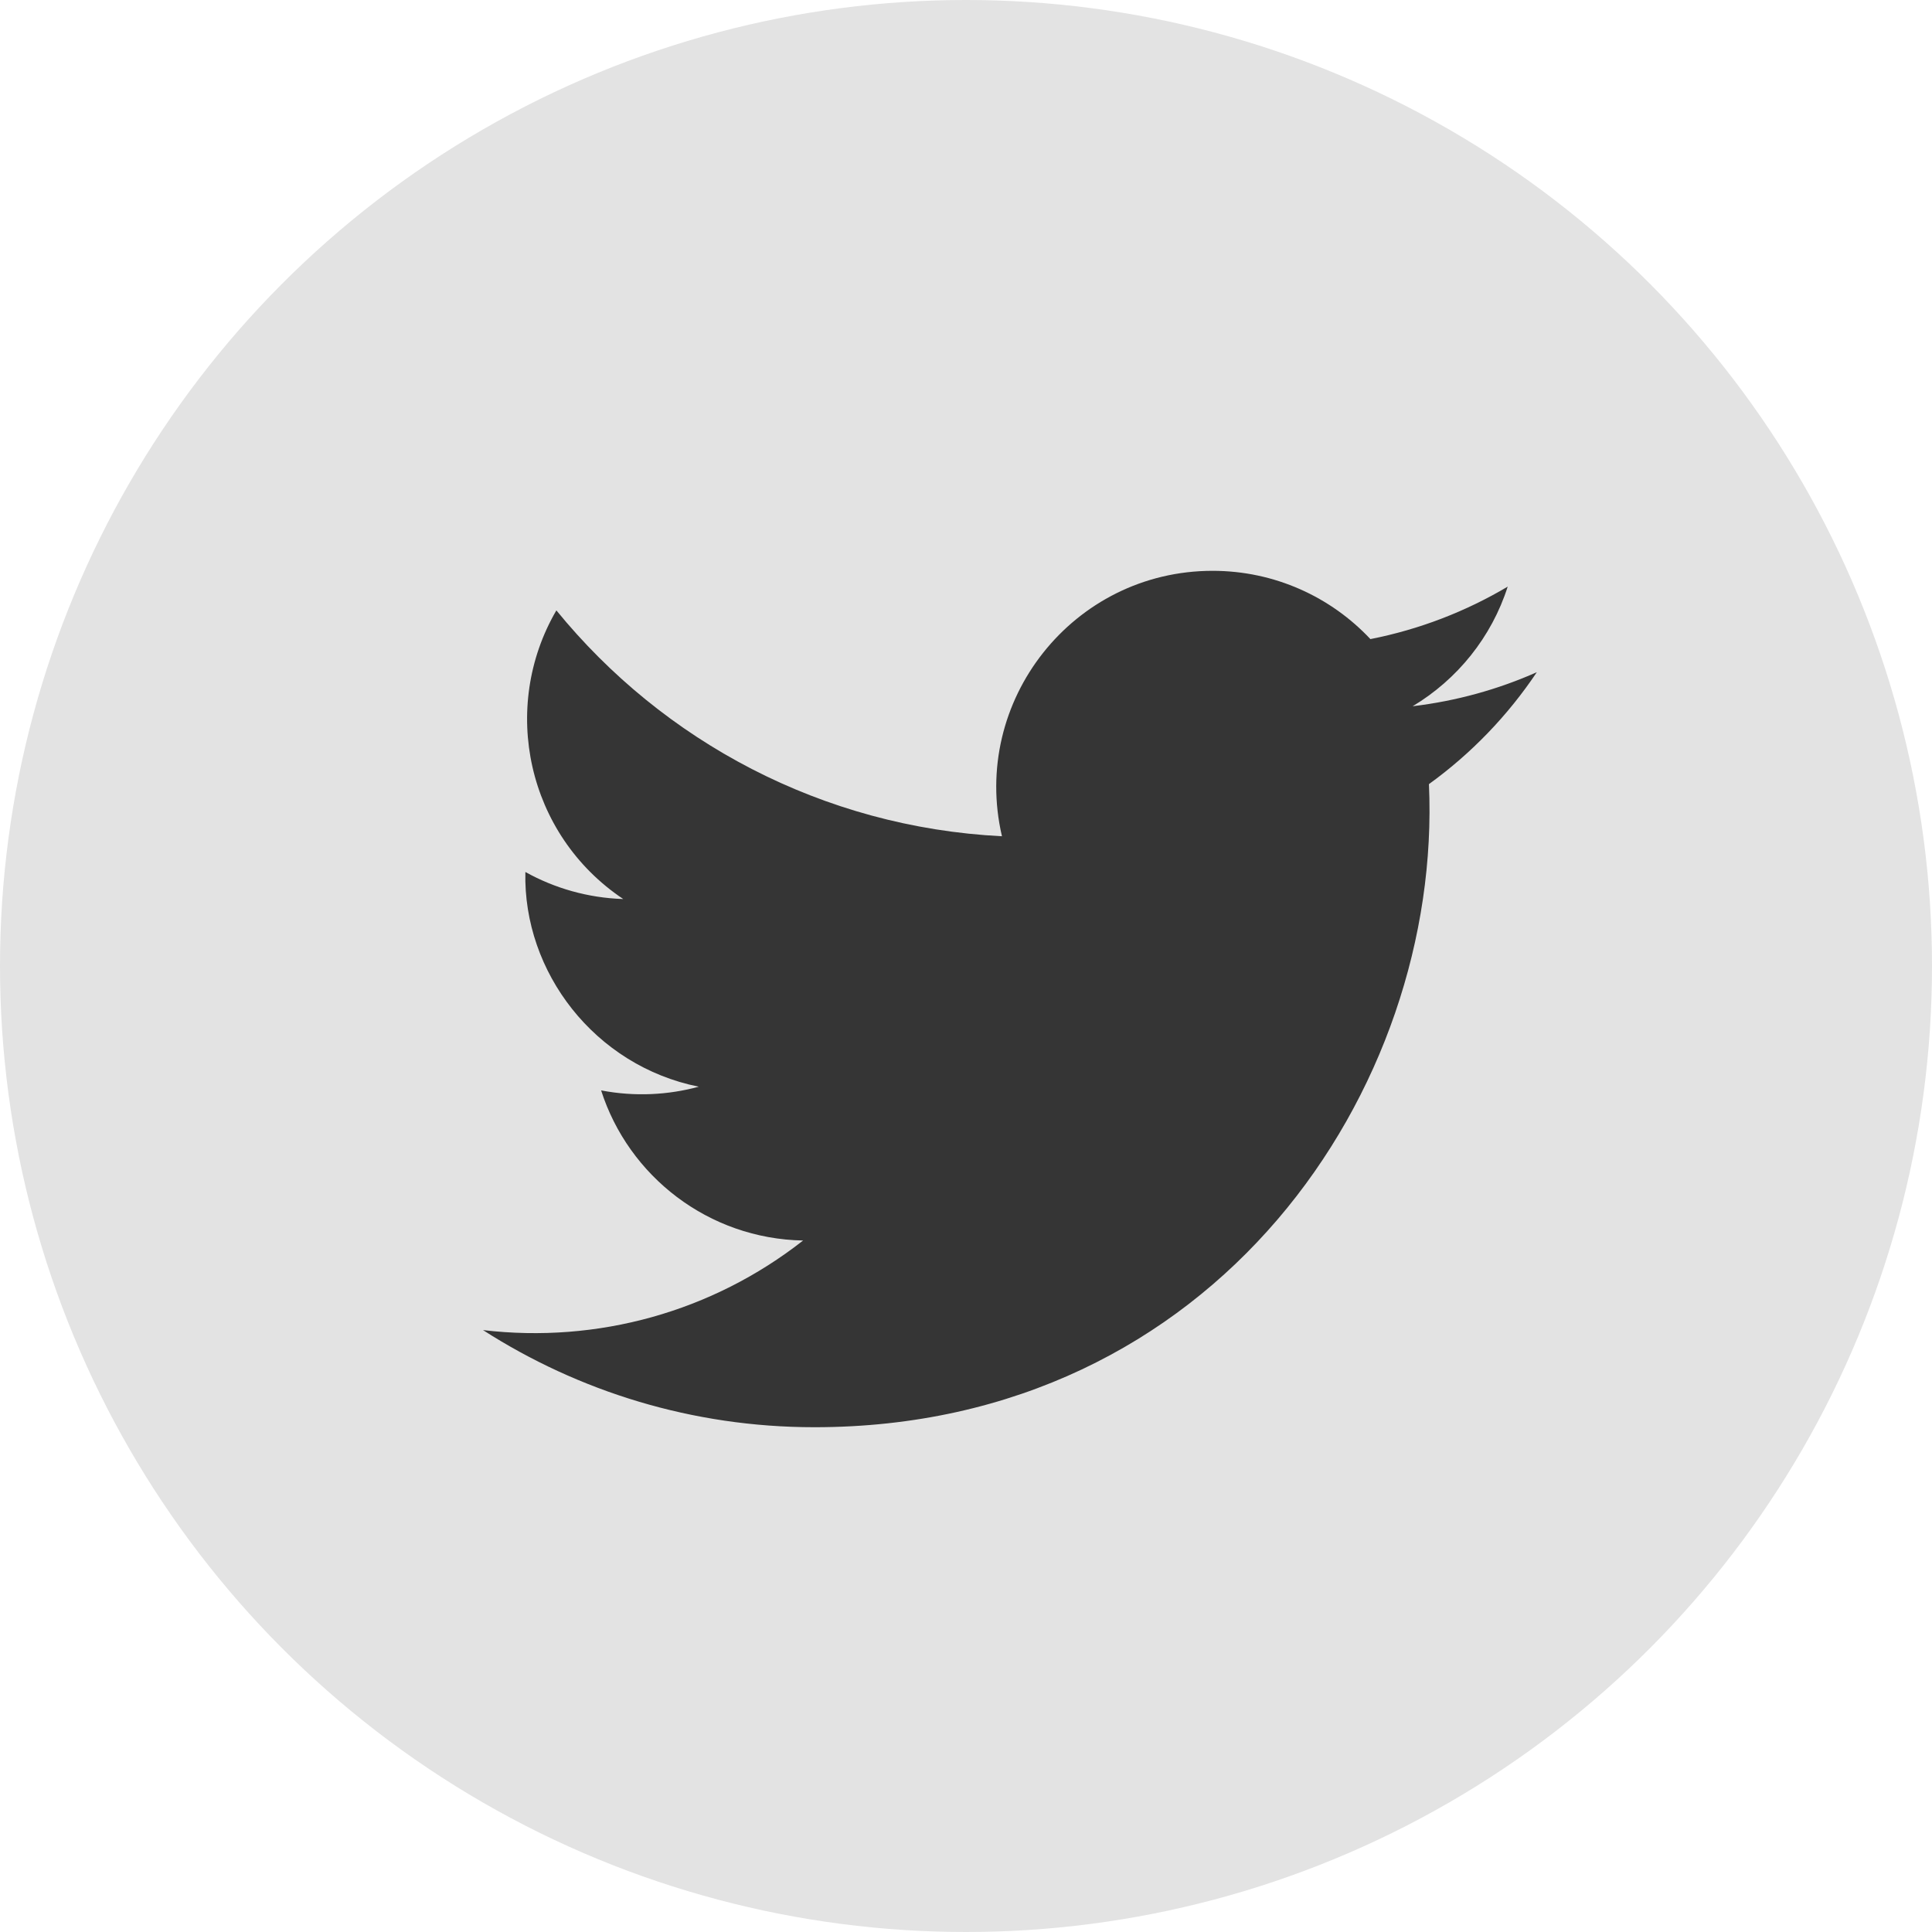 <svg width="44" height="44" viewBox="0 0 44 44" fill="none" xmlns="http://www.w3.org/2000/svg">
<circle cx="22" cy="22" r="22" fill="#E3E3E3"/>
<path d="M35 15.309C34.117 15.701 33.168 15.965 32.172 16.084C33.189 15.475 33.97 14.51 34.337 13.36C33.386 13.924 32.332 14.334 31.21 14.555C30.313 13.598 29.032 13 27.616 13C24.437 13 22.101 15.966 22.819 19.045C18.728 18.84 15.1 16.88 12.671 13.901C11.381 16.114 12.002 19.009 14.194 20.475C13.388 20.449 12.628 20.228 11.965 19.859C11.911 22.14 13.546 24.274 15.914 24.749C15.221 24.937 14.462 24.981 13.69 24.833C14.316 26.789 16.134 28.212 18.29 28.252C16.22 29.875 13.612 30.6 11 30.292C13.179 31.689 15.768 32.504 18.548 32.504C27.69 32.504 32.855 24.783 32.543 17.858C33.505 17.163 34.34 16.296 35 15.309V15.309Z" fill="#353535"/>
</svg>
